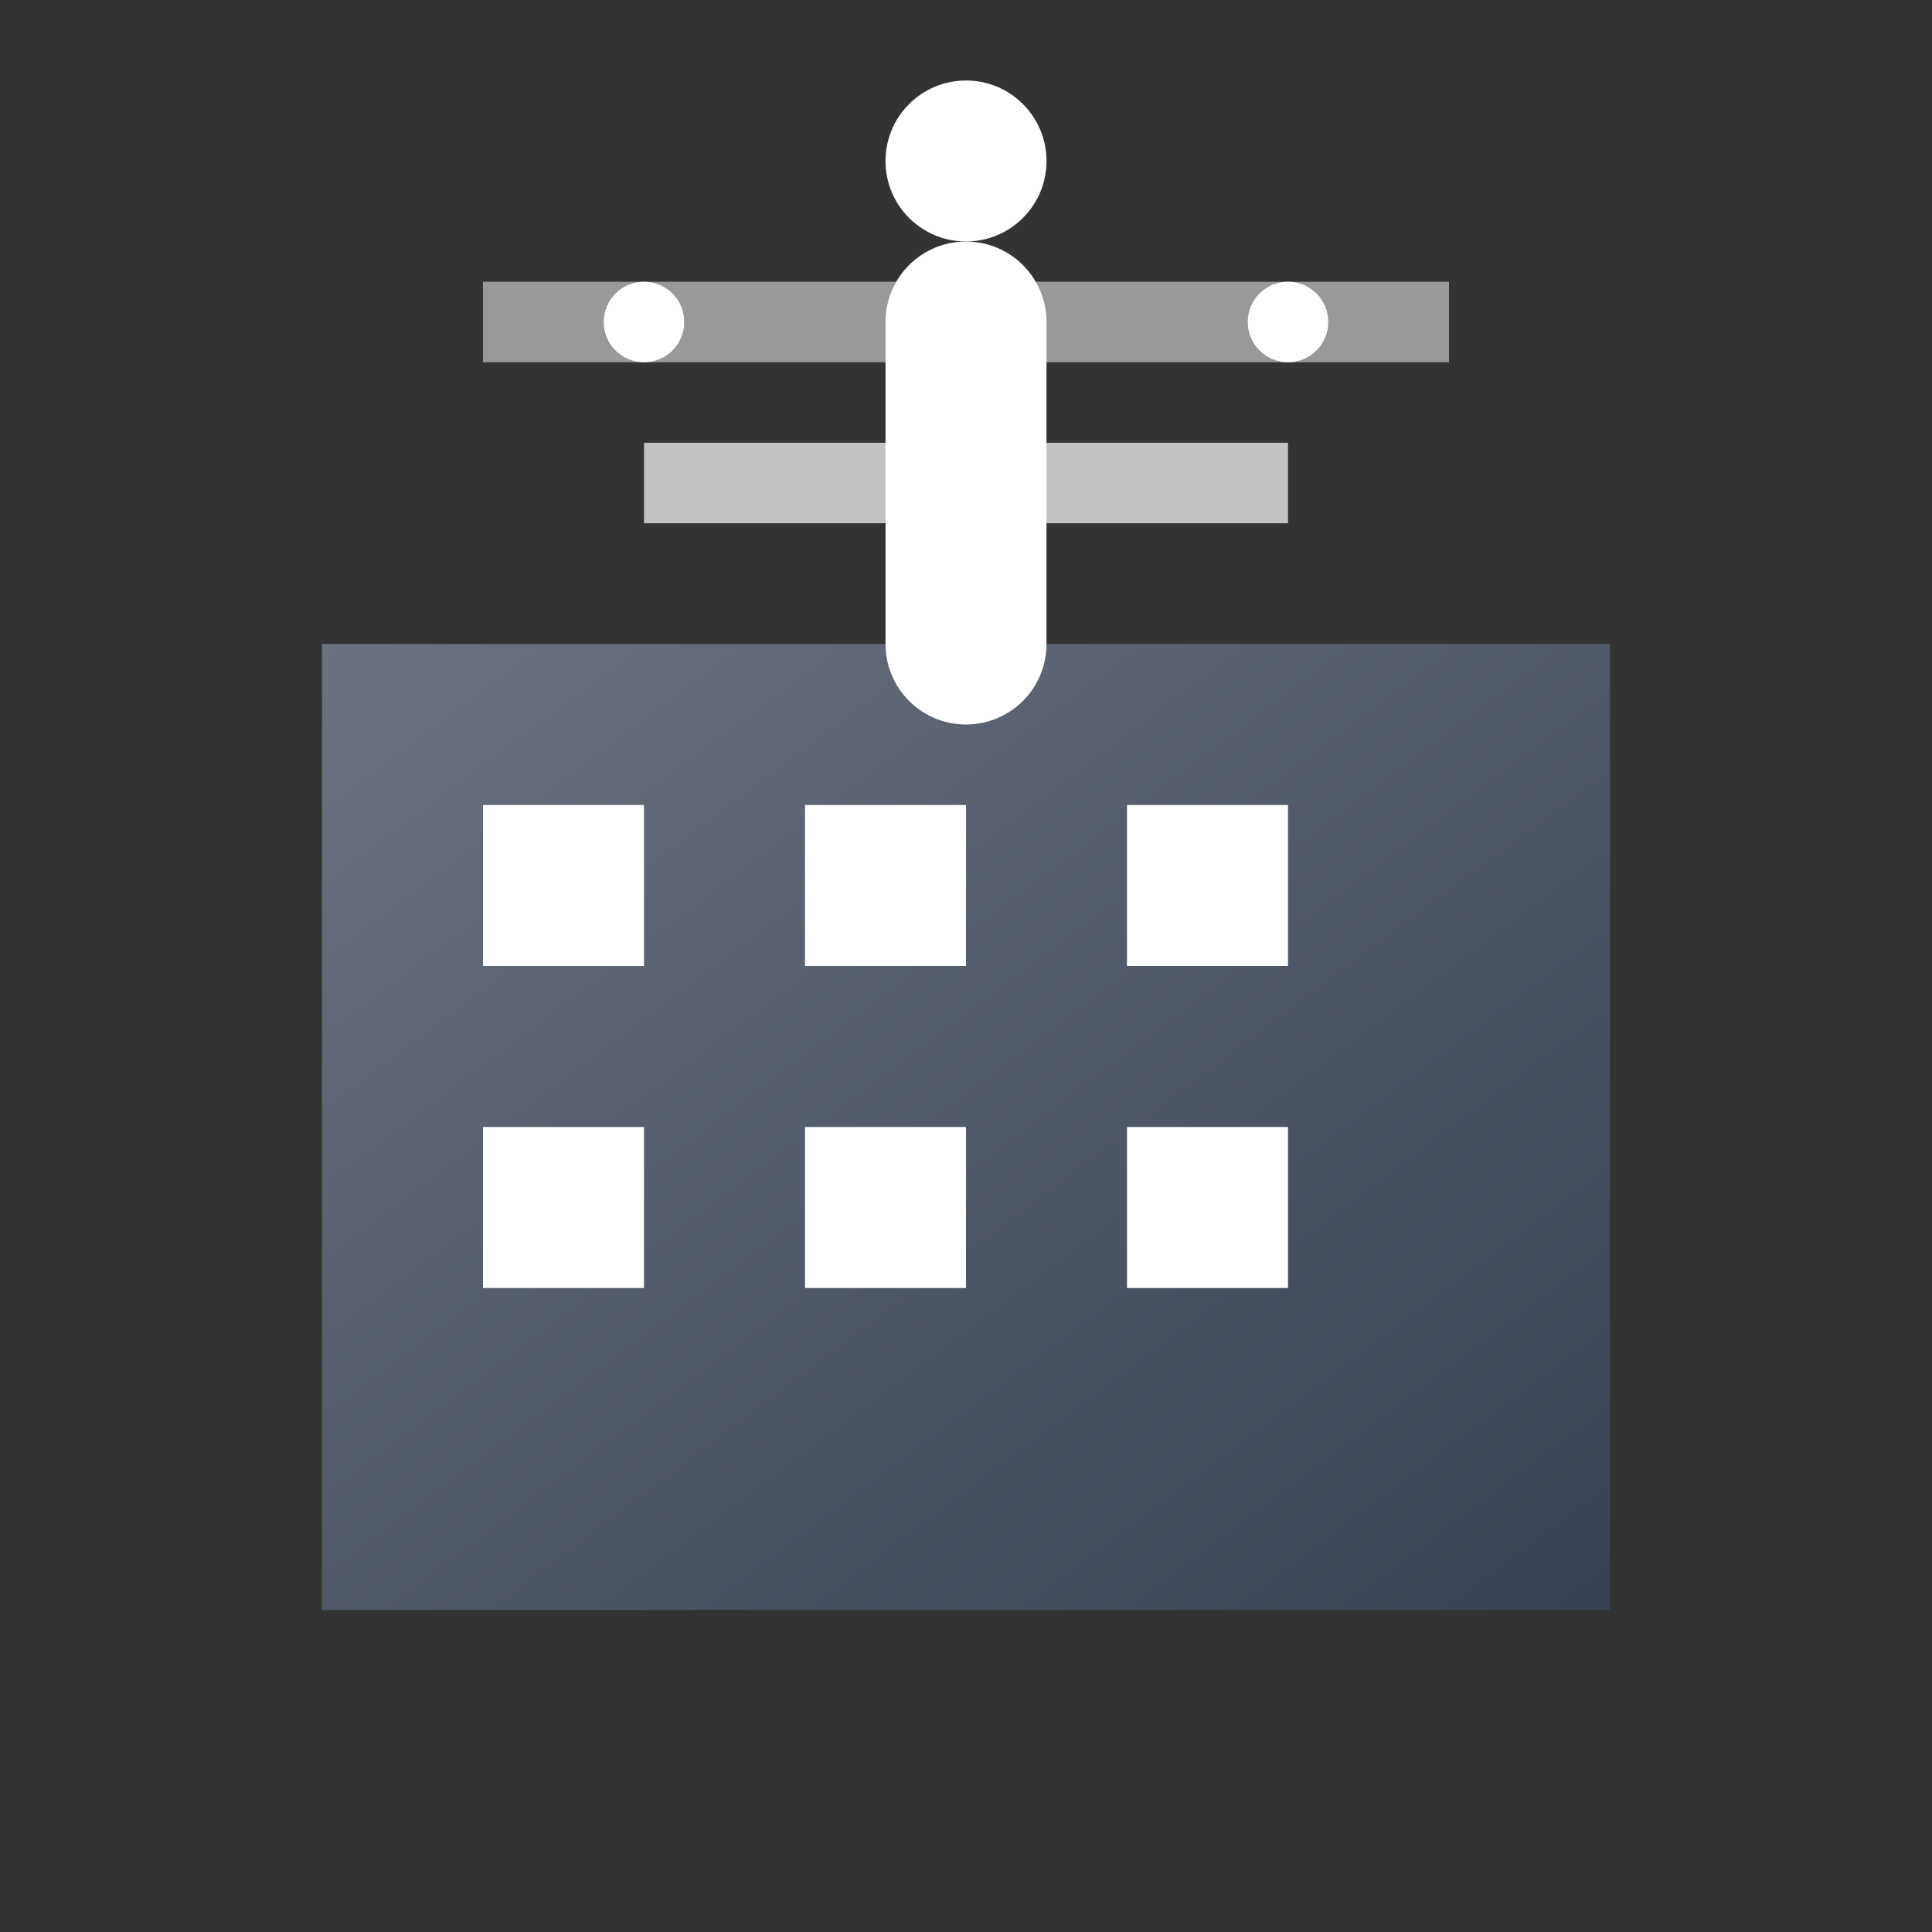 <svg width="24" height="24" viewBox="0 0 24 24" fill="none" xmlns="http://www.w3.org/2000/svg">
  <rect x="0" y="0" width="24" height="24" fill="#333333" stroke="none"/>
  <defs>
    <linearGradient id="enterpriseGradient" x1="0%" y1="0%" x2="100%" y2="100%">
      <stop offset="0%" style="stop-color:#6B7280;stop-opacity:1" />
      <stop offset="100%" style="stop-color:#374151;stop-opacity:1" />
    </linearGradient>
  </defs>
  
  <!-- Building -->
  <rect x="4" y="8" width="16" height="12" fill="url(#enterpriseGradient)"/>
  <rect x="6" y="10" width="2" height="2" fill="white"/>
  <rect x="10" y="10" width="2" height="2" fill="white"/>
  <rect x="14" y="10" width="2" height="2" fill="white"/>
  <rect x="6" y="14" width="2" height="2" fill="white"/>
  <rect x="10" y="14" width="2" height="2" fill="white"/>
  <rect x="14" y="14" width="2" height="2" fill="white"/>
  
  <!-- Network connections -->
  <path d="M12 4 L12 8" stroke="white" stroke-width="2" stroke-linecap="round"/>
  <path d="M8 6 L16 6" stroke="white" stroke-width="1" opacity="0.7"/>
  <path d="M6 4 L18 4" stroke="white" stroke-width="1" opacity="0.5"/>
  
  <!-- Data flow -->
  <circle cx="12" cy="2" r="1" fill="white"/>
  <circle cx="8" cy="4" r="0.5" fill="white"/>
  <circle cx="16" cy="4" r="0.5" fill="white"/>
</svg>
